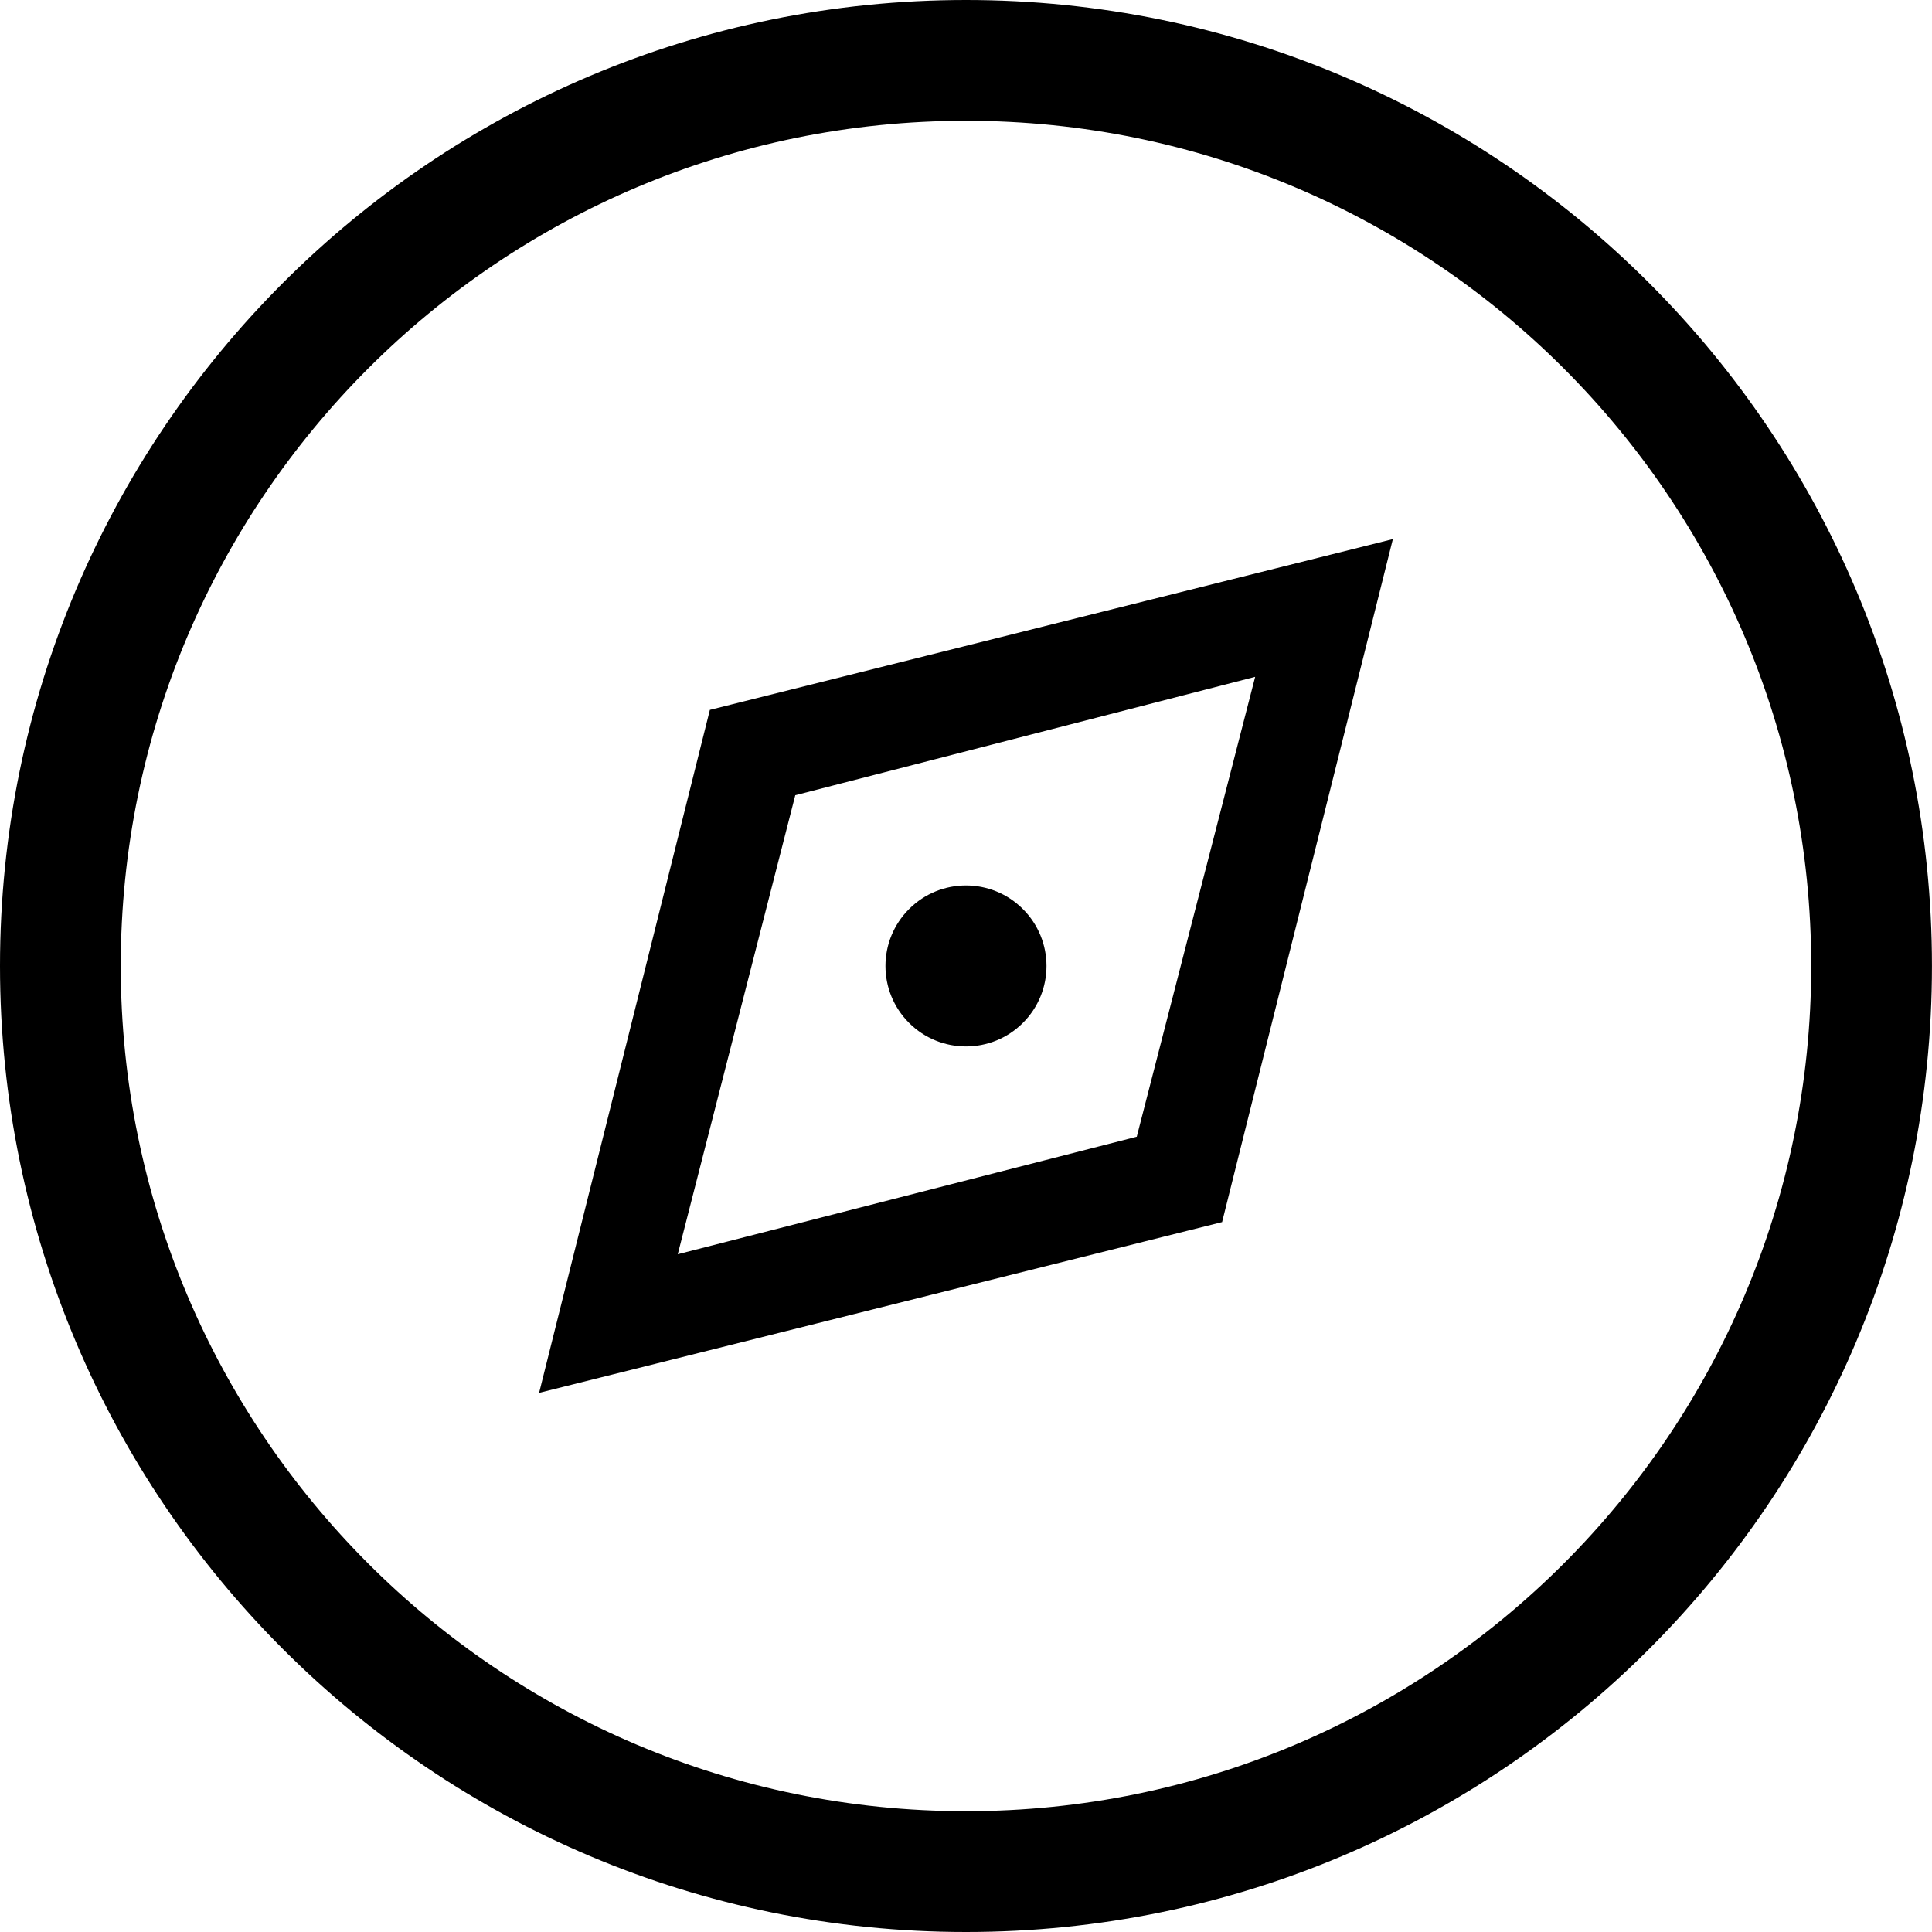 <?xml version="1.0" standalone="no"?><!DOCTYPE svg PUBLIC "-//W3C//DTD SVG 1.1//EN" "http://www.w3.org/Graphics/SVG/1.1/DTD/svg11.dtd"><svg class="icon" width="200px" height="200.00px" viewBox="0 0 1024 1024" version="1.1" xmlns="http://www.w3.org/2000/svg"><path d="M512.011 1024C229.222 1024 0 794.778 0 511.968 0 229.222 229.222 0 512.011 0 794.757 0 1023.979 229.222 1023.979 511.968 1024 794.778 794.778 1024 512.011 1024L512.011 1024zM512.011 64.02C264.57 64.02 63.999 264.592 63.999 511.989c0.021 247.419 200.572 447.991 448.012 447.991C759.408 959.98 959.98 759.408 959.98 511.968 959.98 264.57 759.408 64.02 512.011 64.02L512.011 64.02zM376.248 376.248l361.998-90.515-90.515 361.998-361.998 90.515L376.248 376.248 376.248 376.248zM665.266 358.734l-243.75 62.761-62.292 243.28 243.28-62.292L665.266 358.734 665.266 358.734zM481.825 481.825c16.64-16.682 43.69-16.682 60.329 0 16.682 16.64 16.682 43.69 0 60.329-16.64 16.64-43.69 16.64-60.329 0C465.142 525.514 465.142 498.486 481.825 481.825L481.825 481.825z" /></svg>